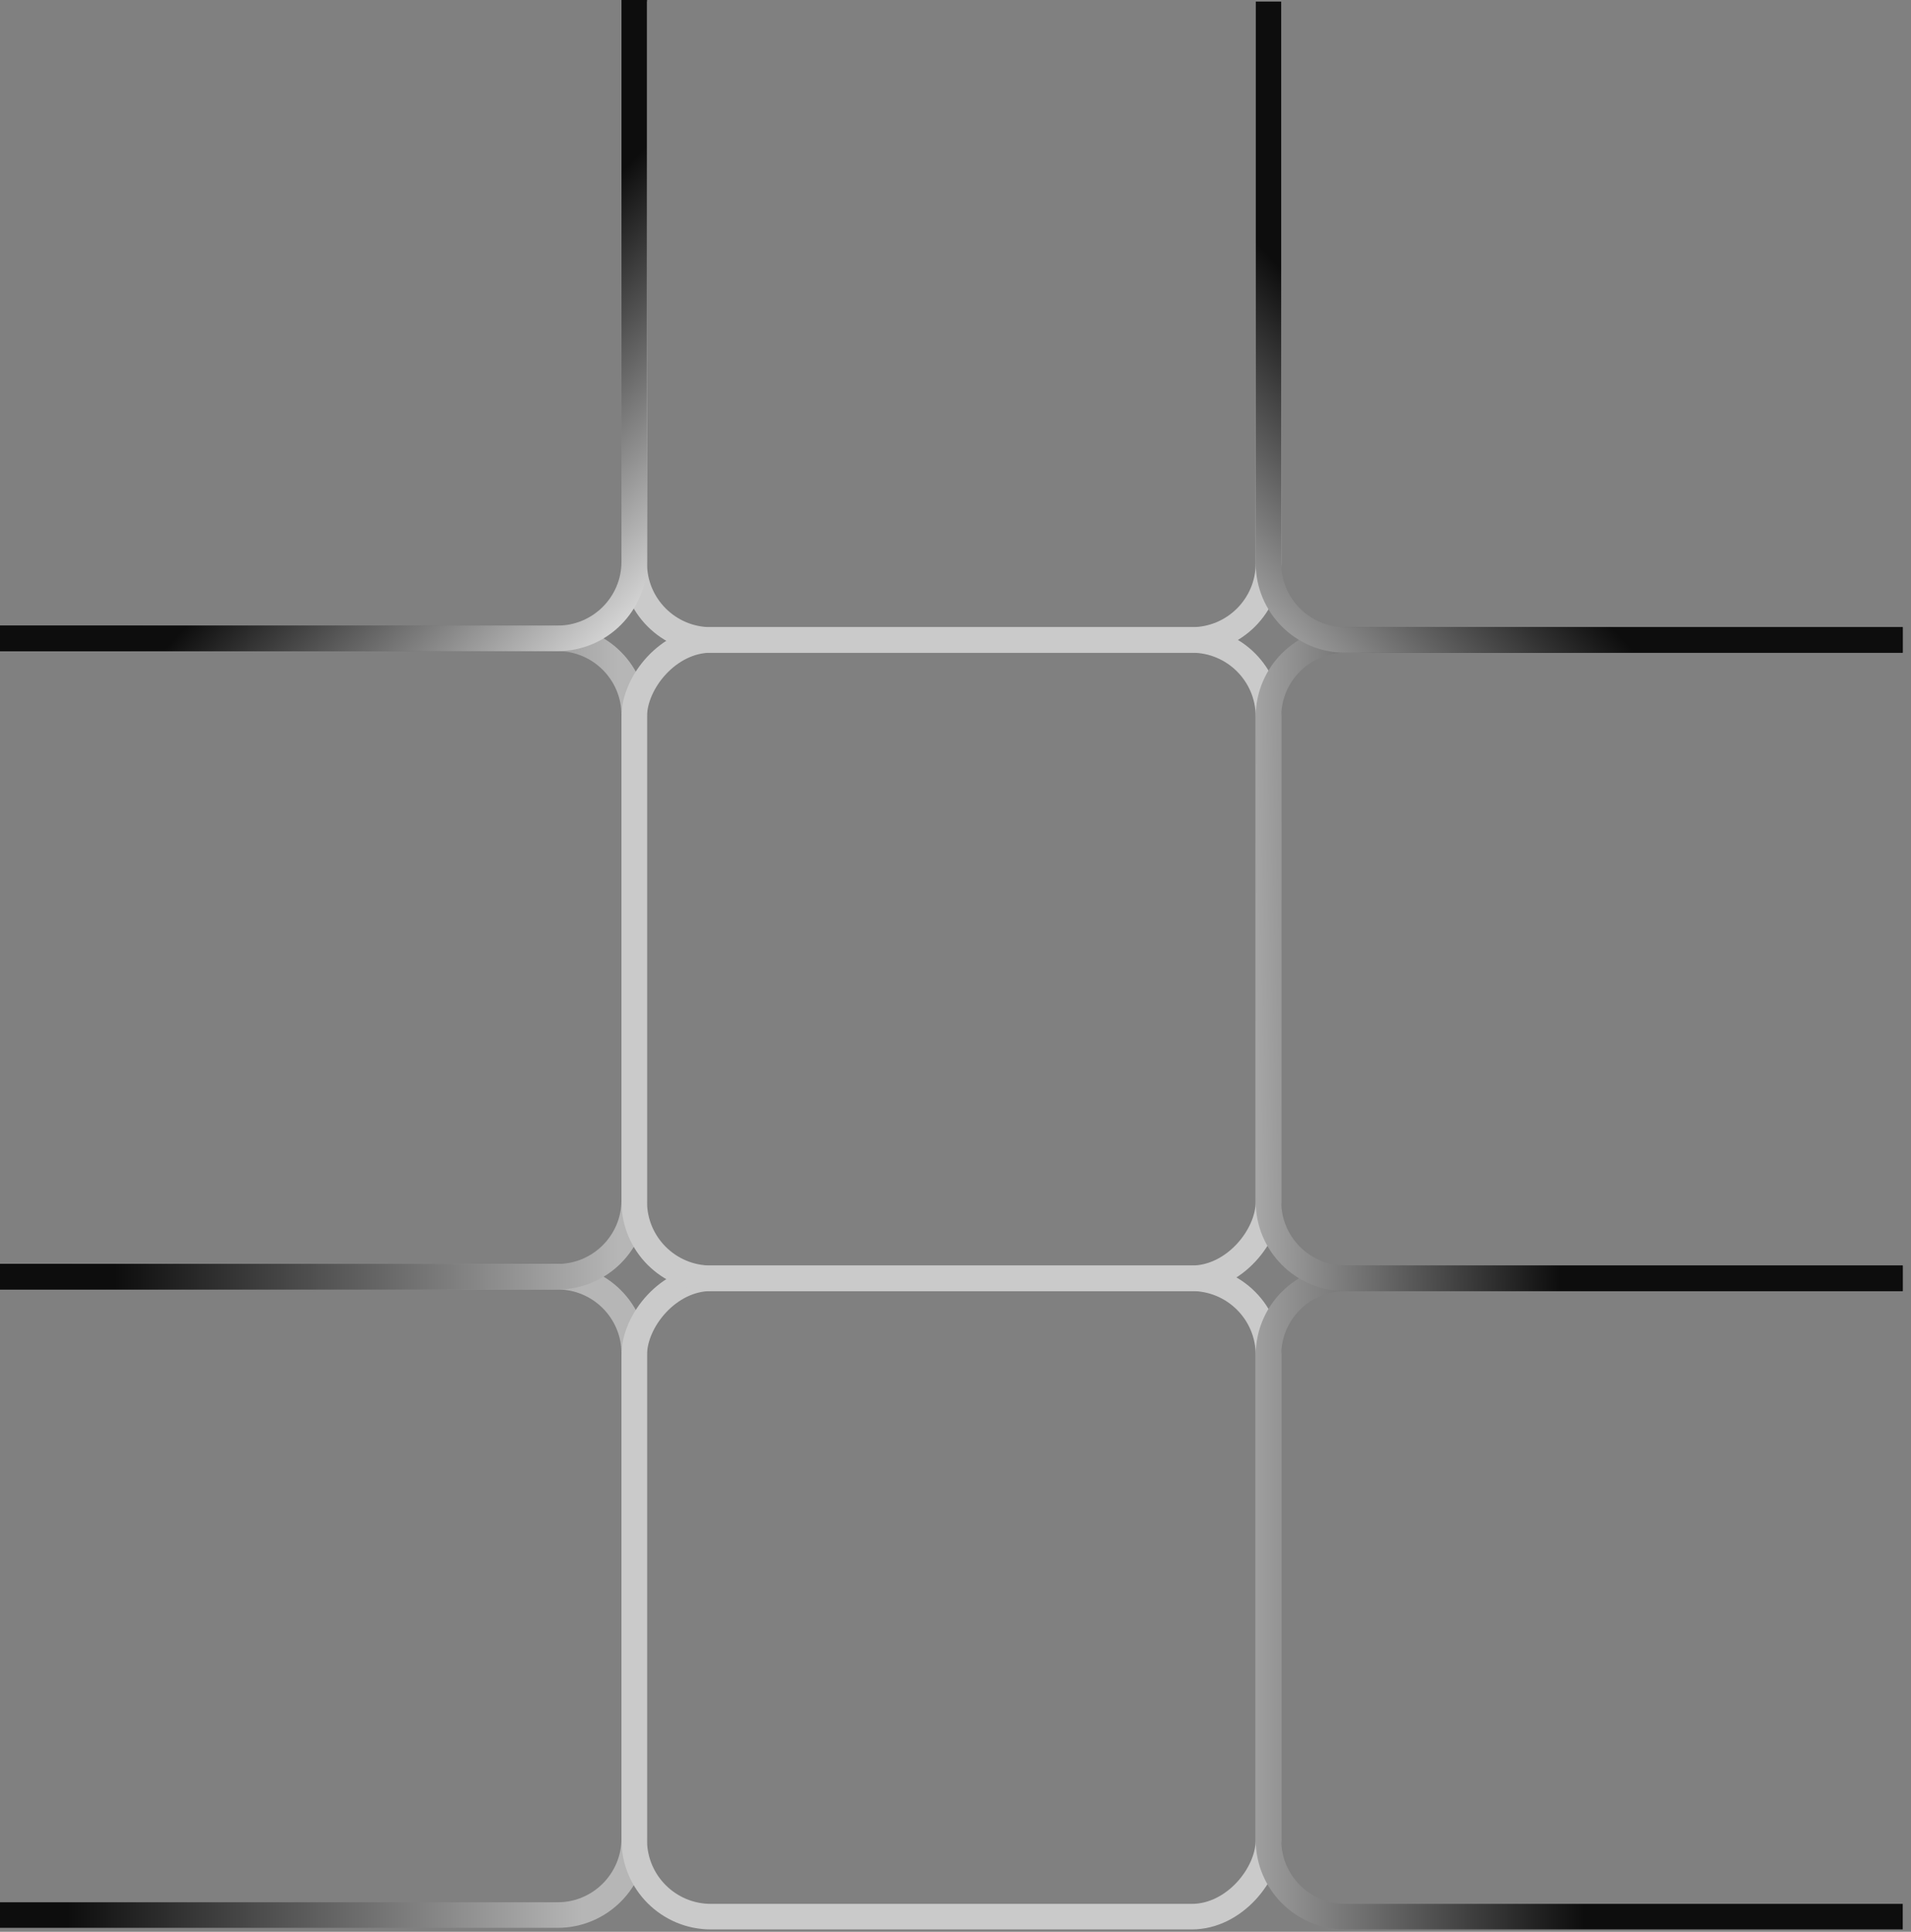 <svg width="374" height="378" viewBox="0 0 374 378" fill="none" xmlns="http://www.w3.org/2000/svg">
<rect x="0" y="0" width="374" height="378" fill="#808080" stroke="none"/>
<path d="M0 374.725H109.127C117.411 374.725 124.127 368.009 124.127 359.725V264.817C124.127 256.533 117.411 249.817 109.127 249.817H0" stroke="url(#paint0_linear_790_3656)" stroke-width="5"/>
<rect width="124.127" height="124.908" rx="15" transform="matrix(1 0 0 -1 124.127 375.035)" stroke="#CACACA" stroke-width="5"/>
<path d="M245.754 360.035C245.754 369.7 253.589 377.535 263.254 377.535H372.381V372.535H263.254C256.351 372.535 250.754 366.939 250.754 360.035H245.754ZM372.381 247.627H263.254C253.589 247.627 245.754 255.462 245.754 265.127H250.754C250.754 258.224 256.351 252.627 263.254 252.627H372.381V247.627ZM263.254 247.627C253.589 247.627 245.754 255.462 245.754 265.127V360.035C245.754 369.7 253.589 377.535 263.254 377.535V372.535C256.351 372.535 250.754 366.939 250.754 360.035V265.127C250.754 258.224 256.351 252.627 263.254 252.627V247.627ZM372.381 375.035V250.127V375.035Z" fill="url(#paint1_linear_790_3656)"/>
<path d="M0 249.816H109.127C117.411 249.816 124.127 243.101 124.127 234.816V139.909C124.127 131.624 117.411 124.909 109.127 124.909H0" stroke="url(#paint2_linear_790_3656)" stroke-width="5"/>
<rect width="124.127" height="124.908" rx="15" transform="matrix(1 0 0 -1 124.127 250.127)" stroke="#CACACA" stroke-width="5"/>
<path d="M245.754 235.127C245.754 244.792 253.589 252.627 263.254 252.627H372.381V247.627H263.254C256.351 247.627 250.754 242.031 250.754 235.127H245.754ZM372.381 122.719H263.254C253.589 122.719 245.754 130.554 245.754 140.219H250.754C250.754 133.316 256.351 127.719 263.254 127.719H372.381V122.719ZM263.254 122.719C253.589 122.719 245.754 130.554 245.754 140.219V235.127C245.754 244.792 253.589 252.627 263.254 252.627V247.627C256.351 247.627 250.754 242.031 250.754 235.127V140.219C250.754 133.316 256.351 127.719 263.254 127.719V122.719ZM372.381 250.127V125.219V250.127Z" fill="url(#paint3_linear_790_3656)"/>
<path d="M121.627 110.219C121.627 119.884 129.462 127.719 139.127 127.719H233.254C242.919 127.719 250.754 119.884 250.754 110.219H245.754C245.754 117.122 240.158 122.719 233.254 122.719H139.127C132.223 122.719 126.627 117.122 126.627 110.219H121.627ZM248.254 0.311H124.127H248.254ZM121.627 0.311V110.219C121.627 119.884 129.462 127.719 139.127 127.719V122.719C132.223 122.719 126.627 117.122 126.627 110.219V0.311H121.627ZM233.254 127.719C242.919 127.719 250.754 119.884 250.754 110.219V0.311H245.754V110.219C245.754 117.122 240.158 122.719 233.254 122.719V127.719Z" fill="#CACACA"/>
<path d="M372.381 125.219H263.254C254.97 125.219 248.254 118.503 248.254 110.219V0.311" stroke="url(#paint4_linear_790_3656)" stroke-width="5"/>
<path d="M0 124.908H109.127C117.411 124.908 124.127 118.192 124.127 109.908V0" stroke="url(#paint5_linear_790_3656)" stroke-width="5"/>
<defs>
<linearGradient id="paint0_linear_790_3656" x1="114" y1="312.127" x2="7.5" y2="312.127" gradientUnits="userSpaceOnUse">
<stop stop-color="#B6B6B6"/>
<stop offset="0.947" stop-color="#0D0D0D"/>
</linearGradient>
<linearGradient id="paint1_linear_790_3656" x1="235.5" y1="312.437" x2="310" y2="312.437" gradientUnits="userSpaceOnUse">
<stop stop-color="#B6B6B6"/>
<stop offset="1" stop-color="#0D0D0D"/>
</linearGradient>
<linearGradient id="paint2_linear_790_3656" x1="121" y1="199.219" x2="22.5" y2="199.219" gradientUnits="userSpaceOnUse">
<stop stop-color="#B6B6B6"/>
<stop offset="1" stop-color="#0D0D0D"/>
</linearGradient>
<linearGradient id="paint3_linear_790_3656" x1="239.5" y1="198.371" x2="304.5" y2="197.371" gradientUnits="userSpaceOnUse">
<stop stop-color="#B6B6B6"/>
<stop offset="1" stop-color="#0D0D0D"/>
</linearGradient>
<linearGradient id="paint4_linear_790_3656" x1="241" y1="125.311" x2="282.5" y2="87" gradientUnits="userSpaceOnUse">
<stop stop-color="#B6B6B6"/>
<stop offset="1" stop-color="#0D0D0D"/>
</linearGradient>
<linearGradient id="paint5_linear_790_3656" x1="80.5" y1="76.5" x2="131.5" y2="125.311" gradientUnits="userSpaceOnUse">
<stop stop-color="#0D0D0D"/>
<stop offset="1" stop-color="#F2F2F2"/>
</linearGradient>
</defs>
</svg>
